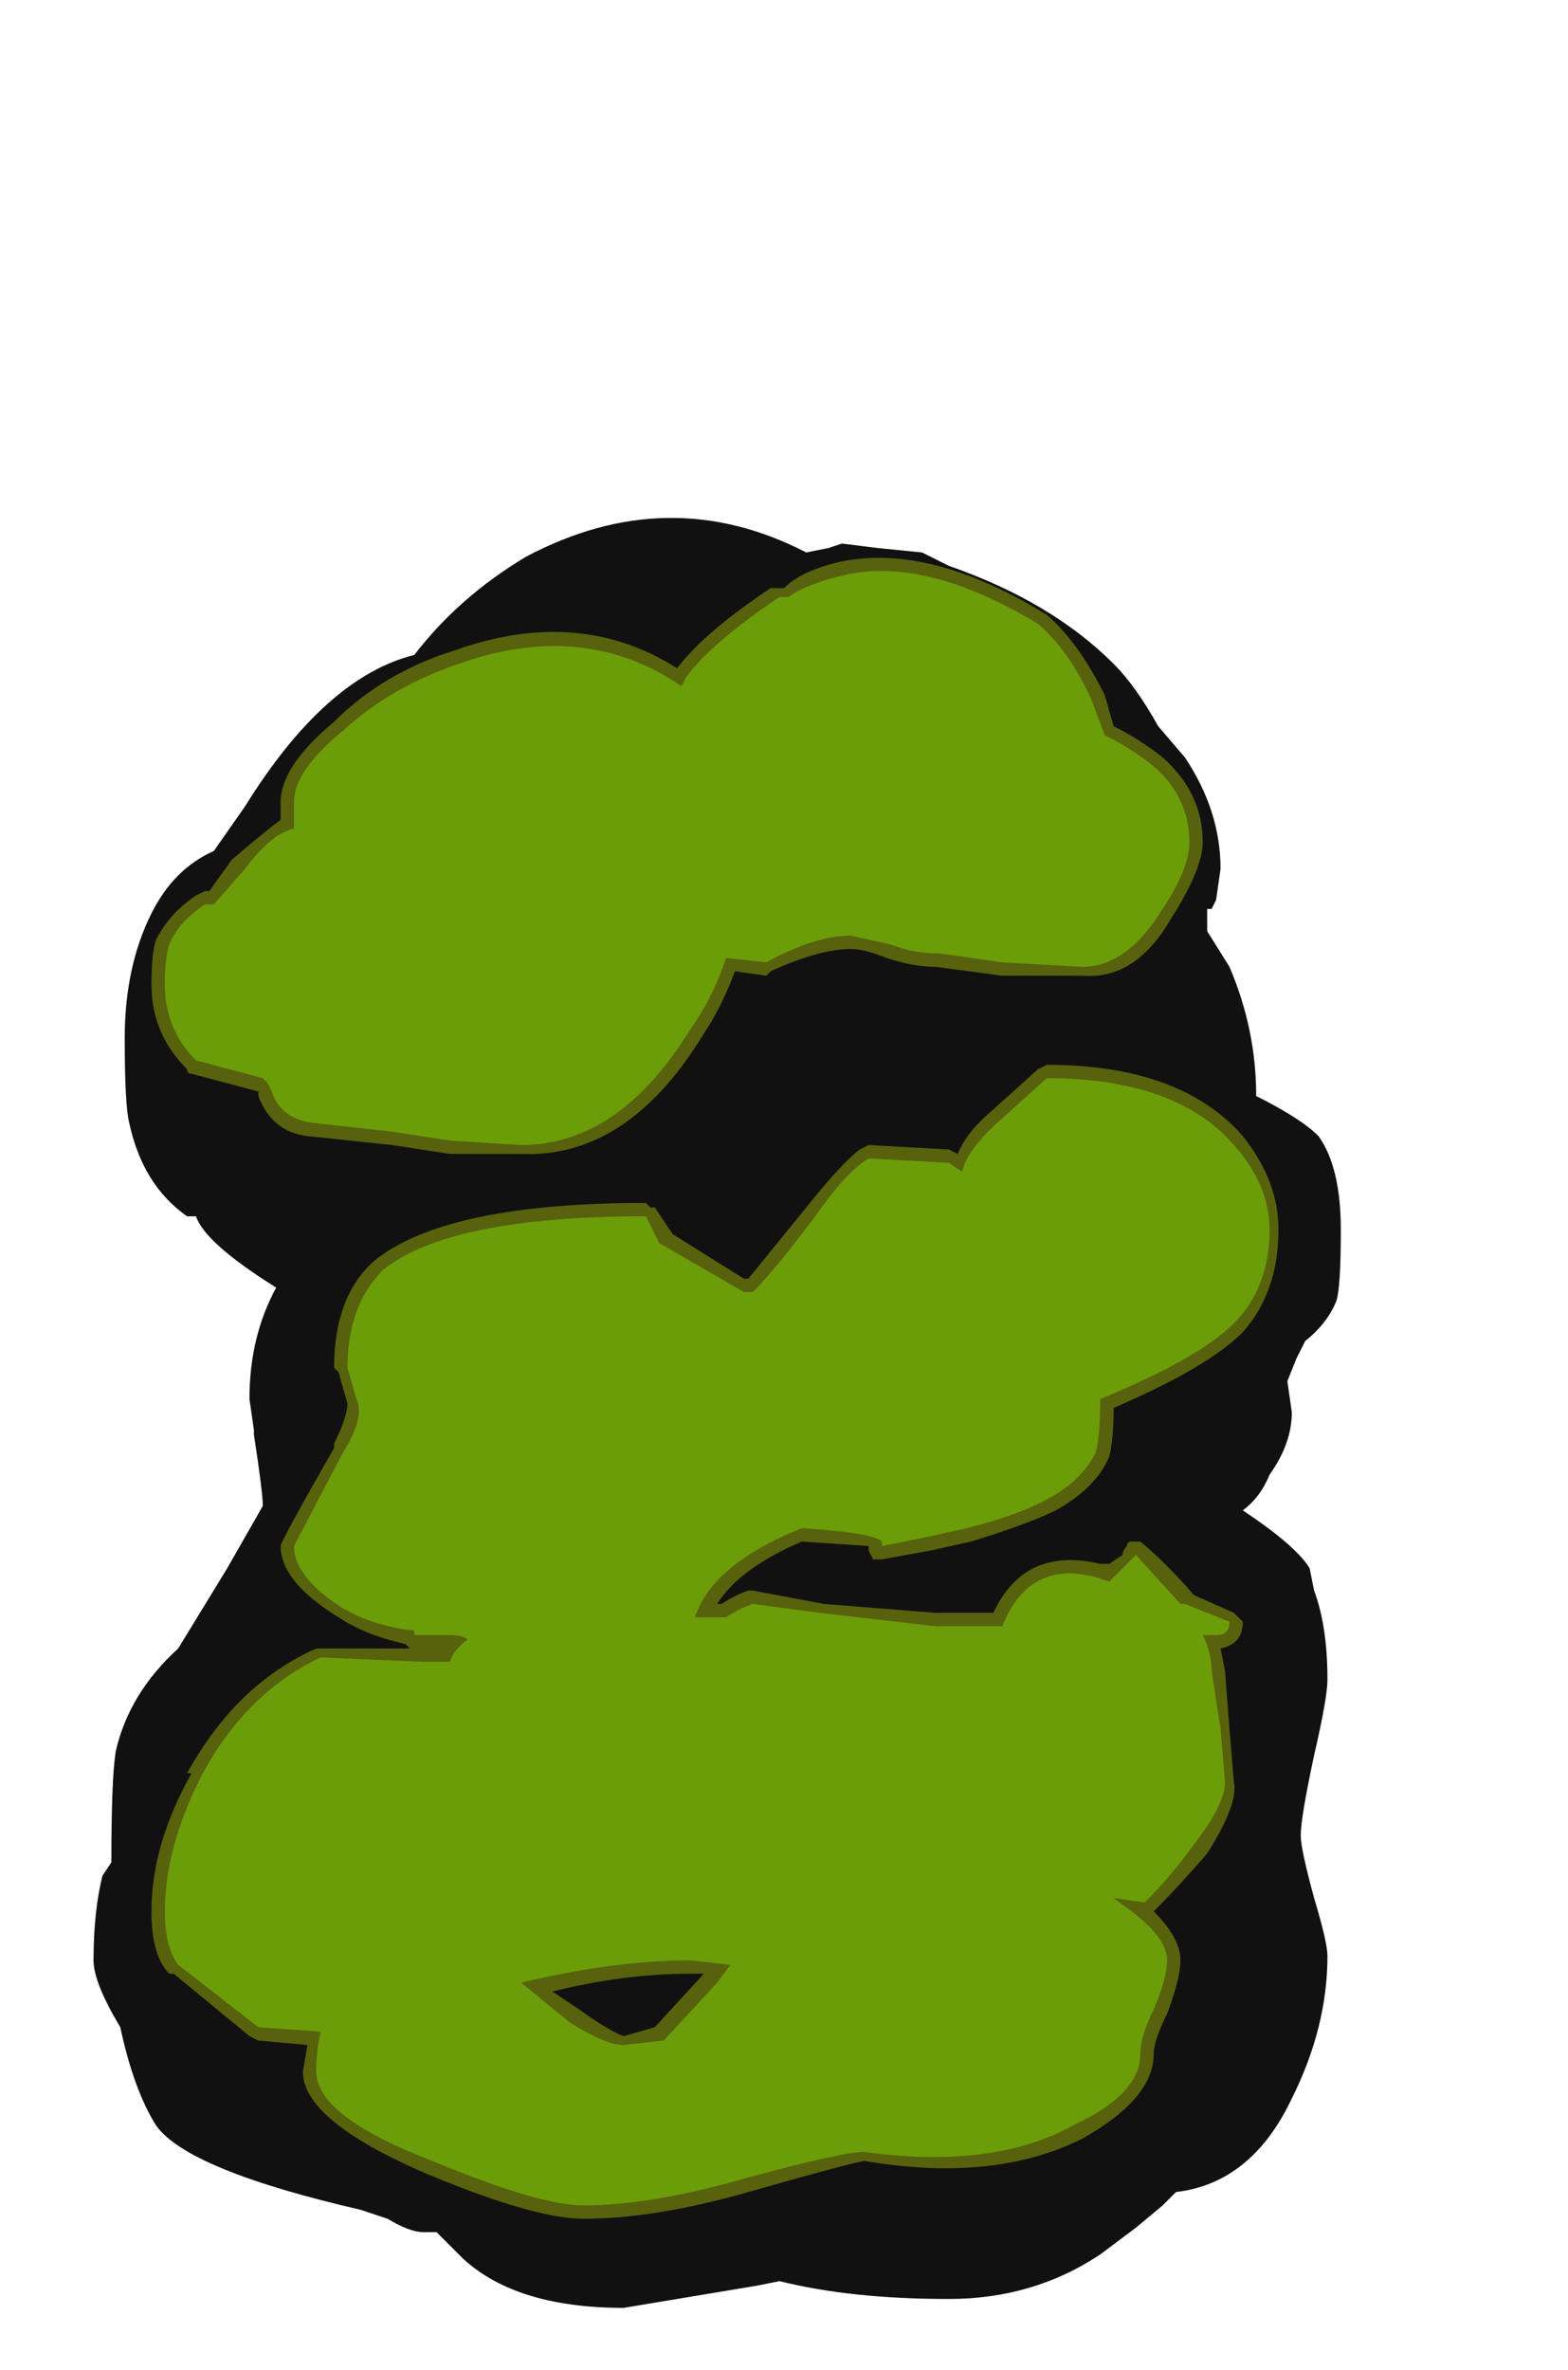 <?xml version="1.0" encoding="UTF-8" standalone="no"?>
<svg xmlns:ffdec="https://www.free-decompiler.com/flash" xmlns:xlink="http://www.w3.org/1999/xlink" ffdec:objectType="frame" height="186.2px" width="123.2px" xmlns="http://www.w3.org/2000/svg">
  <g transform="matrix(1.0, 0.0, 0.0, 1.0, 58.1, 171.15)">
    <use ffdec:characterId="915" height="20.1" transform="matrix(7.0, 0.0, 0.0, 7.0, -50.75, -130.55)" width="14.0" xlink:href="#shape0"/>
  </g>
  <defs>
    <g id="shape0" transform="matrix(1.0, 0.0, 0.0, 1.0, 7.25, 18.65)">
      <path d="M1.0 -18.3 L1.15 -18.35 1.55 -18.3 2.05 -18.25 2.35 -18.1 Q3.5 -17.7 4.2 -17.0 4.45 -16.75 4.7 -16.3 L5.0 -15.95 Q5.4 -15.35 5.4 -14.7 L5.35 -14.35 5.3 -14.25 5.25 -14.25 5.25 -14.0 5.5 -13.6 Q5.8 -12.9 5.8 -12.15 6.3 -11.9 6.5 -11.7 6.75 -11.35 6.75 -10.65 6.75 -10.0 6.7 -9.85 6.6 -9.6 6.35 -9.4 L6.25 -9.2 6.15 -8.95 6.2 -8.6 Q6.2 -8.25 5.95 -7.9 5.85 -7.65 5.65 -7.5 6.25 -7.1 6.4 -6.85 L6.45 -6.6 Q6.6 -6.2 6.6 -5.6 6.6 -5.4 6.45 -4.75 6.3 -4.05 6.3 -3.85 6.3 -3.7 6.45 -3.15 6.6 -2.65 6.6 -2.5 6.6 -1.7 6.2 -0.9 5.75 0.05 4.9 0.15 L4.75 0.3 4.45 0.55 4.05 0.85 Q3.3 1.35 2.35 1.35 1.25 1.35 0.45 1.15 L0.2 1.2 -1.3 1.45 Q-2.5 1.45 -3.1 0.9 L-3.4 0.6 -3.55 0.6 Q-3.7 0.6 -3.95 0.45 L-4.25 0.35 Q-6.2 -0.1 -6.55 -0.6 -6.8 -1.0 -6.95 -1.7 -7.25 -2.2 -7.25 -2.45 -7.25 -3.0 -7.15 -3.4 L-7.05 -3.55 Q-7.05 -4.5 -7.0 -4.8 -6.85 -5.45 -6.3 -5.95 L-5.75 -6.85 -5.35 -7.55 Q-5.35 -7.7 -5.45 -8.35 L-5.45 -8.4 -5.5 -8.75 Q-5.5 -9.45 -5.2 -10.0 -6.0 -10.5 -6.1 -10.8 L-6.2 -10.8 Q-6.7 -11.15 -6.85 -11.85 -6.9 -12.05 -6.9 -12.8 -6.9 -13.6 -6.6 -14.2 -6.35 -14.7 -5.9 -14.9 L-5.55 -15.4 Q-4.65 -16.85 -3.65 -17.1 -3.15 -17.75 -2.4 -18.2 -0.8 -19.05 0.75 -18.25 L1.0 -18.3" fill="#111111" fill-rule="evenodd" stroke="none"/>
      <path d="M0.45 -17.85 L0.5 -17.85 Q0.7 -18.05 1.15 -18.15 2.15 -18.35 3.45 -17.55 3.8 -17.25 4.1 -16.65 L4.2 -16.3 Q4.5 -16.15 4.75 -15.95 5.2 -15.55 5.2 -15.0 5.2 -14.7 4.85 -14.15 4.45 -13.45 3.85 -13.5 L2.95 -13.5 2.2 -13.6 Q1.95 -13.6 1.65 -13.7 1.4 -13.8 1.25 -13.8 0.9 -13.8 0.35 -13.55 L0.3 -13.5 -0.05 -13.55 Q-0.2 -13.15 -0.4 -12.85 -1.25 -11.45 -2.45 -11.5 L-3.25 -11.5 -3.9 -11.6 -4.85 -11.7 Q-5.25 -11.75 -5.4 -12.15 L-5.4 -12.2 -6.15 -12.4 Q-6.2 -12.4 -6.2 -12.45 -6.6 -12.85 -6.6 -13.4 -6.6 -13.75 -6.55 -13.9 -6.4 -14.2 -6.1 -14.4 L-6.0 -14.45 -5.95 -14.45 -5.7 -14.8 Q-5.35 -15.1 -5.15 -15.25 L-5.15 -15.45 Q-5.15 -15.85 -4.55 -16.35 -4.0 -16.9 -3.2 -17.15 -1.8 -17.65 -0.7 -16.95 -0.4 -17.35 0.35 -17.85 L0.45 -17.85 M5.65 -11.7 Q6.05 -11.2 6.05 -10.65 6.05 -9.95 5.65 -9.5 5.25 -9.1 4.2 -8.65 4.2 -8.3 4.15 -8.1 4.0 -7.75 3.55 -7.5 3.25 -7.35 2.6 -7.15 L2.15 -7.05 1.6 -6.95 1.5 -6.95 1.45 -7.05 1.45 -7.1 0.7 -7.15 Q0.0 -6.85 -0.25 -6.45 L-0.2 -6.45 Q-0.05 -6.55 0.1 -6.6 L0.15 -6.6 0.95 -6.45 2.2 -6.35 2.85 -6.35 Q3.2 -7.1 4.05 -6.9 L4.15 -6.9 4.3 -7.0 Q4.3 -7.05 4.35 -7.1 4.35 -7.15 4.4 -7.15 L4.5 -7.15 Q4.8 -6.9 5.1 -6.55 L5.55 -6.35 5.65 -6.25 Q5.65 -6.0 5.4 -5.95 L5.45 -5.7 5.5 -5.05 5.55 -4.45 Q5.6 -4.2 5.25 -3.65 4.95 -3.3 4.65 -3.0 4.95 -2.7 4.95 -2.45 4.95 -2.25 4.8 -1.85 4.65 -1.55 4.65 -1.4 4.65 -0.9 3.85 -0.45 2.85 0.05 1.4 -0.2 1.15 -0.15 0.1 0.15 -0.95 0.45 -1.75 0.45 -2.3 0.45 -3.5 -0.05 -4.9 -0.65 -4.9 -1.2 L-4.85 -1.5 -5.4 -1.55 -5.5 -1.6 -6.35 -2.3 -6.4 -2.3 Q-6.6 -2.5 -6.6 -3.0 -6.6 -3.75 -6.15 -4.55 L-6.2 -4.55 Q-5.65 -5.55 -4.75 -5.95 L-3.7 -5.95 -3.75 -6.0 Q-4.2 -6.1 -4.5 -6.3 -5.15 -6.7 -5.15 -7.1 -5.15 -7.15 -4.55 -8.2 L-4.55 -8.25 Q-4.4 -8.55 -4.4 -8.7 L-4.5 -9.05 -4.55 -9.1 Q-4.55 -9.9 -4.1 -10.3 -3.3 -10.95 -1.05 -10.95 L-1.0 -10.9 -0.95 -10.9 -0.75 -10.6 0.05 -10.1 0.1 -10.1 0.75 -10.9 Q1.15 -11.4 1.35 -11.55 L1.45 -11.6 2.35 -11.55 2.45 -11.5 Q2.55 -11.75 2.85 -12.0 L3.35 -12.45 3.45 -12.5 Q4.95 -12.5 5.65 -11.7 M-2.1 -2.1 L-1.8 -1.9 Q-1.45 -1.65 -1.3 -1.6 L-0.95 -1.7 -0.4 -2.3 -0.55 -2.3 Q-1.3 -2.3 -2.1 -2.1" fill="#c3d907" fill-opacity="0.4" fill-rule="evenodd" stroke="none"/>
      <path d="M0.55 -17.75 Q0.75 -17.9 1.2 -18.0 2.1 -18.2 3.35 -17.45 3.7 -17.15 3.95 -16.6 L4.1 -16.2 Q4.4 -16.05 4.65 -15.85 5.05 -15.5 5.05 -15.0 5.05 -14.7 4.75 -14.25 4.35 -13.6 3.85 -13.6 L2.95 -13.65 2.25 -13.75 Q1.95 -13.75 1.7 -13.85 L1.25 -13.95 Q0.85 -13.95 0.3 -13.65 L-0.15 -13.7 Q-0.3 -13.25 -0.55 -12.9 -1.35 -11.6 -2.45 -11.6 L-3.25 -11.65 -3.9 -11.75 -4.8 -11.85 Q-5.15 -11.9 -5.25 -12.2 L-5.3 -12.3 -5.35 -12.35 -6.1 -12.55 Q-6.45 -12.9 -6.45 -13.4 -6.45 -13.7 -6.4 -13.85 -6.3 -14.1 -6.0 -14.3 L-5.9 -14.3 -5.55 -14.7 Q-5.25 -15.1 -5.0 -15.15 L-5.0 -15.45 Q-5.0 -15.8 -4.45 -16.25 -3.9 -16.75 -3.15 -17.0 -1.75 -17.5 -0.65 -16.75 L-0.6 -16.85 Q-0.3 -17.25 0.45 -17.75 L0.55 -17.75 M3.45 -12.35 Q4.9 -12.35 5.55 -11.6 5.95 -11.15 5.95 -10.65 5.95 -10.0 5.55 -9.6 5.15 -9.2 4.05 -8.75 4.05 -8.35 4.0 -8.15 3.85 -7.85 3.5 -7.65 3.15 -7.45 2.55 -7.3 L2.1 -7.2 1.6 -7.1 1.6 -7.15 Q1.5 -7.25 0.7 -7.3 -0.3 -6.9 -0.5 -6.3 L-0.15 -6.3 Q0.0 -6.4 0.15 -6.45 L0.9 -6.35 2.2 -6.2 2.95 -6.2 Q3.25 -6.95 4.0 -6.75 L4.15 -6.7 4.45 -7.0 4.95 -6.45 5.0 -6.45 5.5 -6.25 Q5.5 -6.1 5.35 -6.1 L5.2 -6.1 Q5.3 -5.9 5.3 -5.7 L5.4 -5.05 5.45 -4.45 Q5.45 -4.2 5.1 -3.75 4.85 -3.4 4.55 -3.1 L4.2 -3.15 4.4 -3.0 Q4.8 -2.7 4.8 -2.45 4.8 -2.25 4.65 -1.9 4.5 -1.6 4.5 -1.4 4.5 -0.95 3.75 -0.6 2.85 -0.1 1.4 -0.3 1.15 -0.3 0.05 0.0 -1.0 0.3 -1.75 0.3 -2.25 0.3 -3.45 -0.2 -4.75 -0.7 -4.75 -1.2 -4.75 -1.45 -4.7 -1.65 L-5.4 -1.7 -6.3 -2.4 Q-6.45 -2.6 -6.45 -3.0 -6.45 -3.7 -6.05 -4.5 -5.55 -5.45 -4.7 -5.85 L-3.55 -5.8 -3.25 -5.8 Q-3.2 -5.95 -3.05 -6.05 -3.1 -6.1 -3.25 -6.1 L-3.65 -6.1 -3.65 -6.15 Q-4.1 -6.2 -4.45 -6.4 -5.0 -6.75 -5.0 -7.1 L-4.45 -8.15 Q-4.2 -8.55 -4.3 -8.75 L-4.4 -9.1 Q-4.4 -9.8 -4.0 -10.2 -3.25 -10.8 -1.05 -10.8 L-0.9 -10.5 0.05 -9.95 0.15 -9.95 Q0.4 -10.2 0.85 -10.8 1.2 -11.3 1.45 -11.45 L2.35 -11.4 2.5 -11.3 Q2.55 -11.55 2.95 -11.9 L3.45 -12.35 M-0.55 -2.45 Q-1.4 -2.45 -2.45 -2.2 L-1.9 -1.75 Q-1.5 -1.5 -1.3 -1.5 L-0.85 -1.55 -0.25 -2.2 -0.1 -2.4 -0.55 -2.45" fill="#7ed907" fill-opacity="0.502" fill-rule="evenodd" stroke="none"/>
    </g>
  </defs>
</svg>
